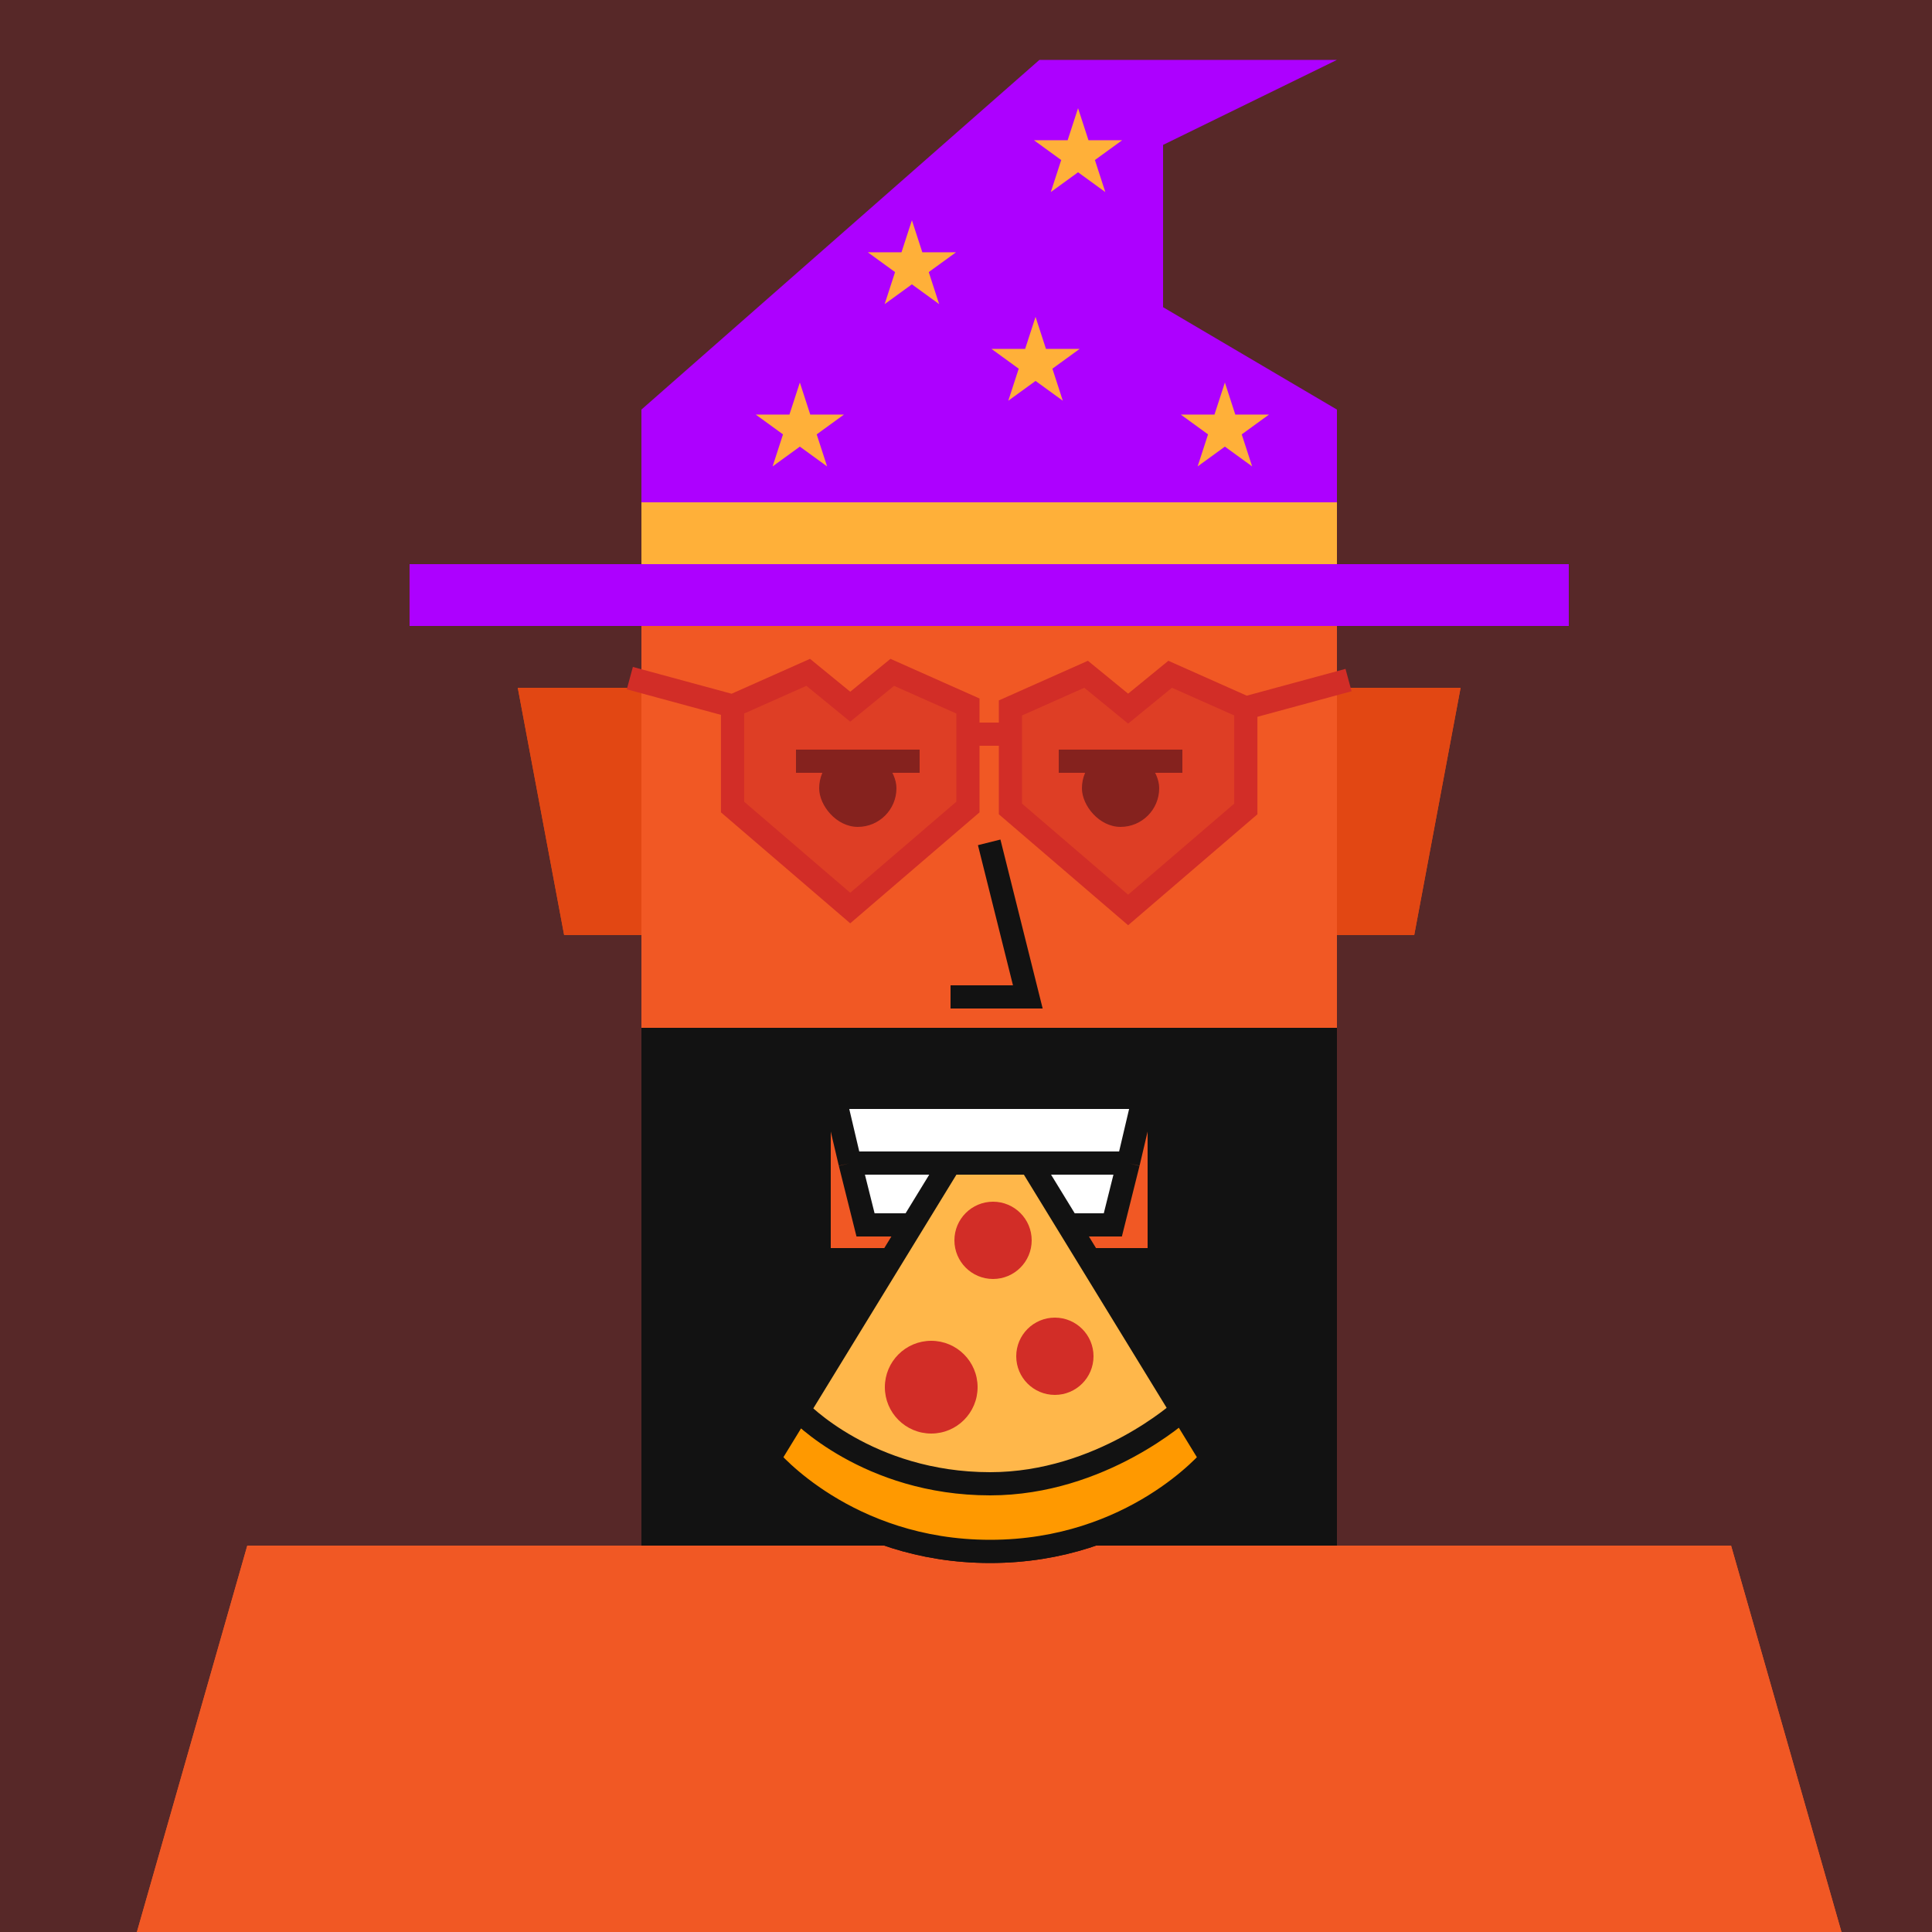 <svg xmlns="http://www.w3.org/2000/svg" viewBox="0 0 500 500"><rect x="0" y="0" width="500" height="500" fill="#333333" stroke="none"/><g id="layer1"><svg width="512" height="512" viewBox="0 0 512 512" fill="none" xmlns="http://www.w3.org/2000/svg">
<rect width="512" height="512" fill="#572828"/>
<path d="M134 178H167V242H146L134 178Z" fill="#E24713"/>
<path d="M378 178H345V242H366L378 178Z" fill="#E24713"/>
<rect x="207" y="346" width="98" height="54" fill="#E24713"/>
<path d="M64 400H448L480 512H32L64 400Z" fill="#F15824"/>
<rect x="166" y="106" width="180" height="240" fill="#F15824"/>
</svg>
</g><g id="layer2"><svg width="512" height="512" viewBox="0 0 512 512" fill="none" xmlns="http://www.w3.org/2000/svg">
<path d="M134 178H166V242H146L134 178Z" fill="#E24713"/>
<path d="M378 178H346V242H366L378 178Z" fill="#E24713"/>
<rect x="207" y="346" width="98" height="54" fill="#E24713"/>
<path d="M64 400H448L480 512H32L64 400Z" fill="#F15824"/>
<rect x="166" y="106" width="180" height="240" fill="#F15824"/>
<path d="M256 218L266 258H246" stroke="#121212" stroke-width="6"/>
</svg>
</g><g id="layer3"><svg width="512" height="512" viewBox="0 0 512 512" fill="none" xmlns="http://www.w3.org/2000/svg">
<path d="M346 146H166V106L269 15.5H346L301 37.5V79.5L346 106V146Z" fill="#AD00FF"/>
<rect x="106" y="146" width="300" height="16" fill="#AD00FF"/>
<rect x="166" y="130" width="180" height="16" fill="#FFB039"/>
<path d="M279 28L281.694 36.292H290.413L283.359 41.416L286.053 49.708L279 44.584L271.947 49.708L274.641 41.416L267.587 36.292H276.306L279 28Z" fill="#FFB039"/>
<path d="M236 57L238.694 65.292H247.413L240.359 70.416L243.053 78.708L236 73.584L228.947 78.708L231.641 70.416L224.587 65.292H233.306L236 57Z" fill="#FFB039"/>
<path d="M268 82L270.694 90.292H279.413L272.359 95.416L275.053 103.708L268 98.584L260.947 103.708L263.641 95.416L256.587 90.292H265.306L268 82Z" fill="#FFB039"/>
<path d="M207 99L209.694 107.292H218.413L211.359 112.416L214.053 120.708L207 115.584L199.947 120.708L202.641 112.416L195.587 107.292H204.306L207 99Z" fill="#FFB039"/>
<path d="M317 99L319.694 107.292H328.413L321.359 112.416L324.053 120.708L317 115.584L309.947 120.708L312.641 112.416L305.587 107.292H314.306L317 99Z" fill="#FFB039"/>
</svg>
</g><g id="layer4"><svg></svg></g><g id="layer5"><svg width="512" height="512" viewBox="0 0 512 512" fill="none" xmlns="http://www.w3.org/2000/svg">
<rect x="207" y="346" width="98" height="54" fill="#E24713"/>
<path fill-rule="evenodd" clip-rule="evenodd" d="M346 266H166V400H256.5H346V266ZM297 281H215V323H297V281Z" fill="#121212"/>
</svg>
</g><g id="layer6"><svg width="512" height="512" viewBox="0 0 512 512" fill="none" xmlns="http://www.w3.org/2000/svg">
<path d="M216 284H296L292 301L288 317H224L220 301L216 284Z" fill="white"/>
<path d="M220 301L224 317H288L292 301M220 301L216 284H296L292 301M220 301H292" stroke="#121212" stroke-width="6"/>
<path d="M256.25 401.5C219 401.5 199 377.5 199 377.5L245.841 301H266.659L313.5 377.5C313.5 377.5 293.5 401.5 256.25 401.5Z" fill="#FFB74A" stroke="#121212" stroke-width="6"/>
<path d="M256.25 401.5C219 401.5 199 377.5 199 377.5L206.654 365C206.654 365 224.5 384 256.25 384C285 384 305.846 365 305.846 365L313.5 377.5C313.5 377.5 293.5 401.5 256.25 401.5Z" fill="#FF9900" stroke="#121212" stroke-width="6"/>
<circle cx="241" cy="359" r="12" fill="#D22D27"/>
<circle cx="257" cy="321" r="10" fill="#D22D27"/>
<circle cx="273" cy="351" r="10" fill="#D22D27"/>
</svg>
</g><g id="layer7"><svg width="512" height="512" viewBox="0 0 512 512" fill="none" xmlns="http://www.w3.org/2000/svg">
    <rect x="212" y="194" width="20" height="20" rx="10" fill="#121212">
        <animate attributeName="rx" values="10;10;1;10;10;1;10;10" keyTimes="0;0.275;0.3;0.325;0.725;0.75;0.775;1" dur="4s" repeatCount="indefinite" />
    <animate attributeName="height" values="20;20;2;20;20;2;20;20" keyTimes="0;0.275;0.3;0.325;0.725;0.75;0.775;1" dur="4s" repeatCount="indefinite" />
    <animate attributeName="y" values="194;194;203;194;194;203;194;194" keyTimes="0;0.275;0.3;0.325;0.725;0.75;0.775;1" dur="4s" repeatCount="indefinite" />
    </rect>
    <rect x="280" y="194" width="20" height="20" rx="10" fill="#121212">
        <animate attributeName="rx" values="10;10;1;10;10;1;10;10;" keyTimes="0;0.275;0.3;0.325;0.725;0.75;0.775;1" dur="4s" repeatCount="indefinite" />
    <animate attributeName="height" values="20;20;2;20;20;2;20;20" keyTimes="0;0.275;0.3;0.325;0.725;0.75;0.775;1" dur="4s" repeatCount="indefinite" />
    <animate attributeName="y" values="194;194;203;194;194;203;194;194" keyTimes="0;0.275;0.3;0.325;0.725;0.75;0.775;1" dur="4s" repeatCount="indefinite" />
    </rect>
    <path d="M206 197H238" stroke="#121212" stroke-width="6"/>
    <path d="M274 197H306" stroke="#121212" stroke-width="6"/>
</svg>
</g><g id="layer8"><svg width="512" height="512" viewBox="0 0 512 512" fill="none" xmlns="http://www.w3.org/2000/svg">
<path d="M189.583 182.714L209.163 174L220.041 182.893L230.919 174L250.5 182.714V190V208.857L220.041 235L189.583 208.857V182.714Z" fill="#D22D27" fill-opacity="0.6">
<animate attributeName="fill-opacity" dur="2s" repeatCount="indefinite" keyTimes="0;0.1;0.2;0.3;0.4;1" values="0.6;1;0.6;1;0.6;0.6" />
</path>
<path d="M189.583 182.714V208.857L220.041 235L250.5 208.857V190M189.583 182.714L209.163 174L220.041 182.893L230.919 174L250.5 182.714V190M189.583 182.714L163 175.5M250.5 190H262" stroke="#D22D27" stroke-width="6"/>
<path d="M322.417 183.214L302.837 174.5L291.959 183.393L281.081 174.5L261.5 183.214V209.357L291.959 235.5L322.417 209.357V183.214Z" fill="#D22D27" fill-opacity="0.6">
<animate attributeName="fill-opacity" dur="2s" repeatCount="indefinite" keyTimes="0;0.1;0.2;0.3;0.4;1" values="0.6;1;0.6;1;0.6;0.6" />
</path>
<path d="M322.417 183.214V209.357L291.959 235.5L261.5 209.357V183.214L281.081 174.5L291.959 183.393L302.837 174.5L322.417 183.214ZM322.417 183.214L349 176" stroke="#D22D27" stroke-width="6"/>
</svg>
</g></svg>